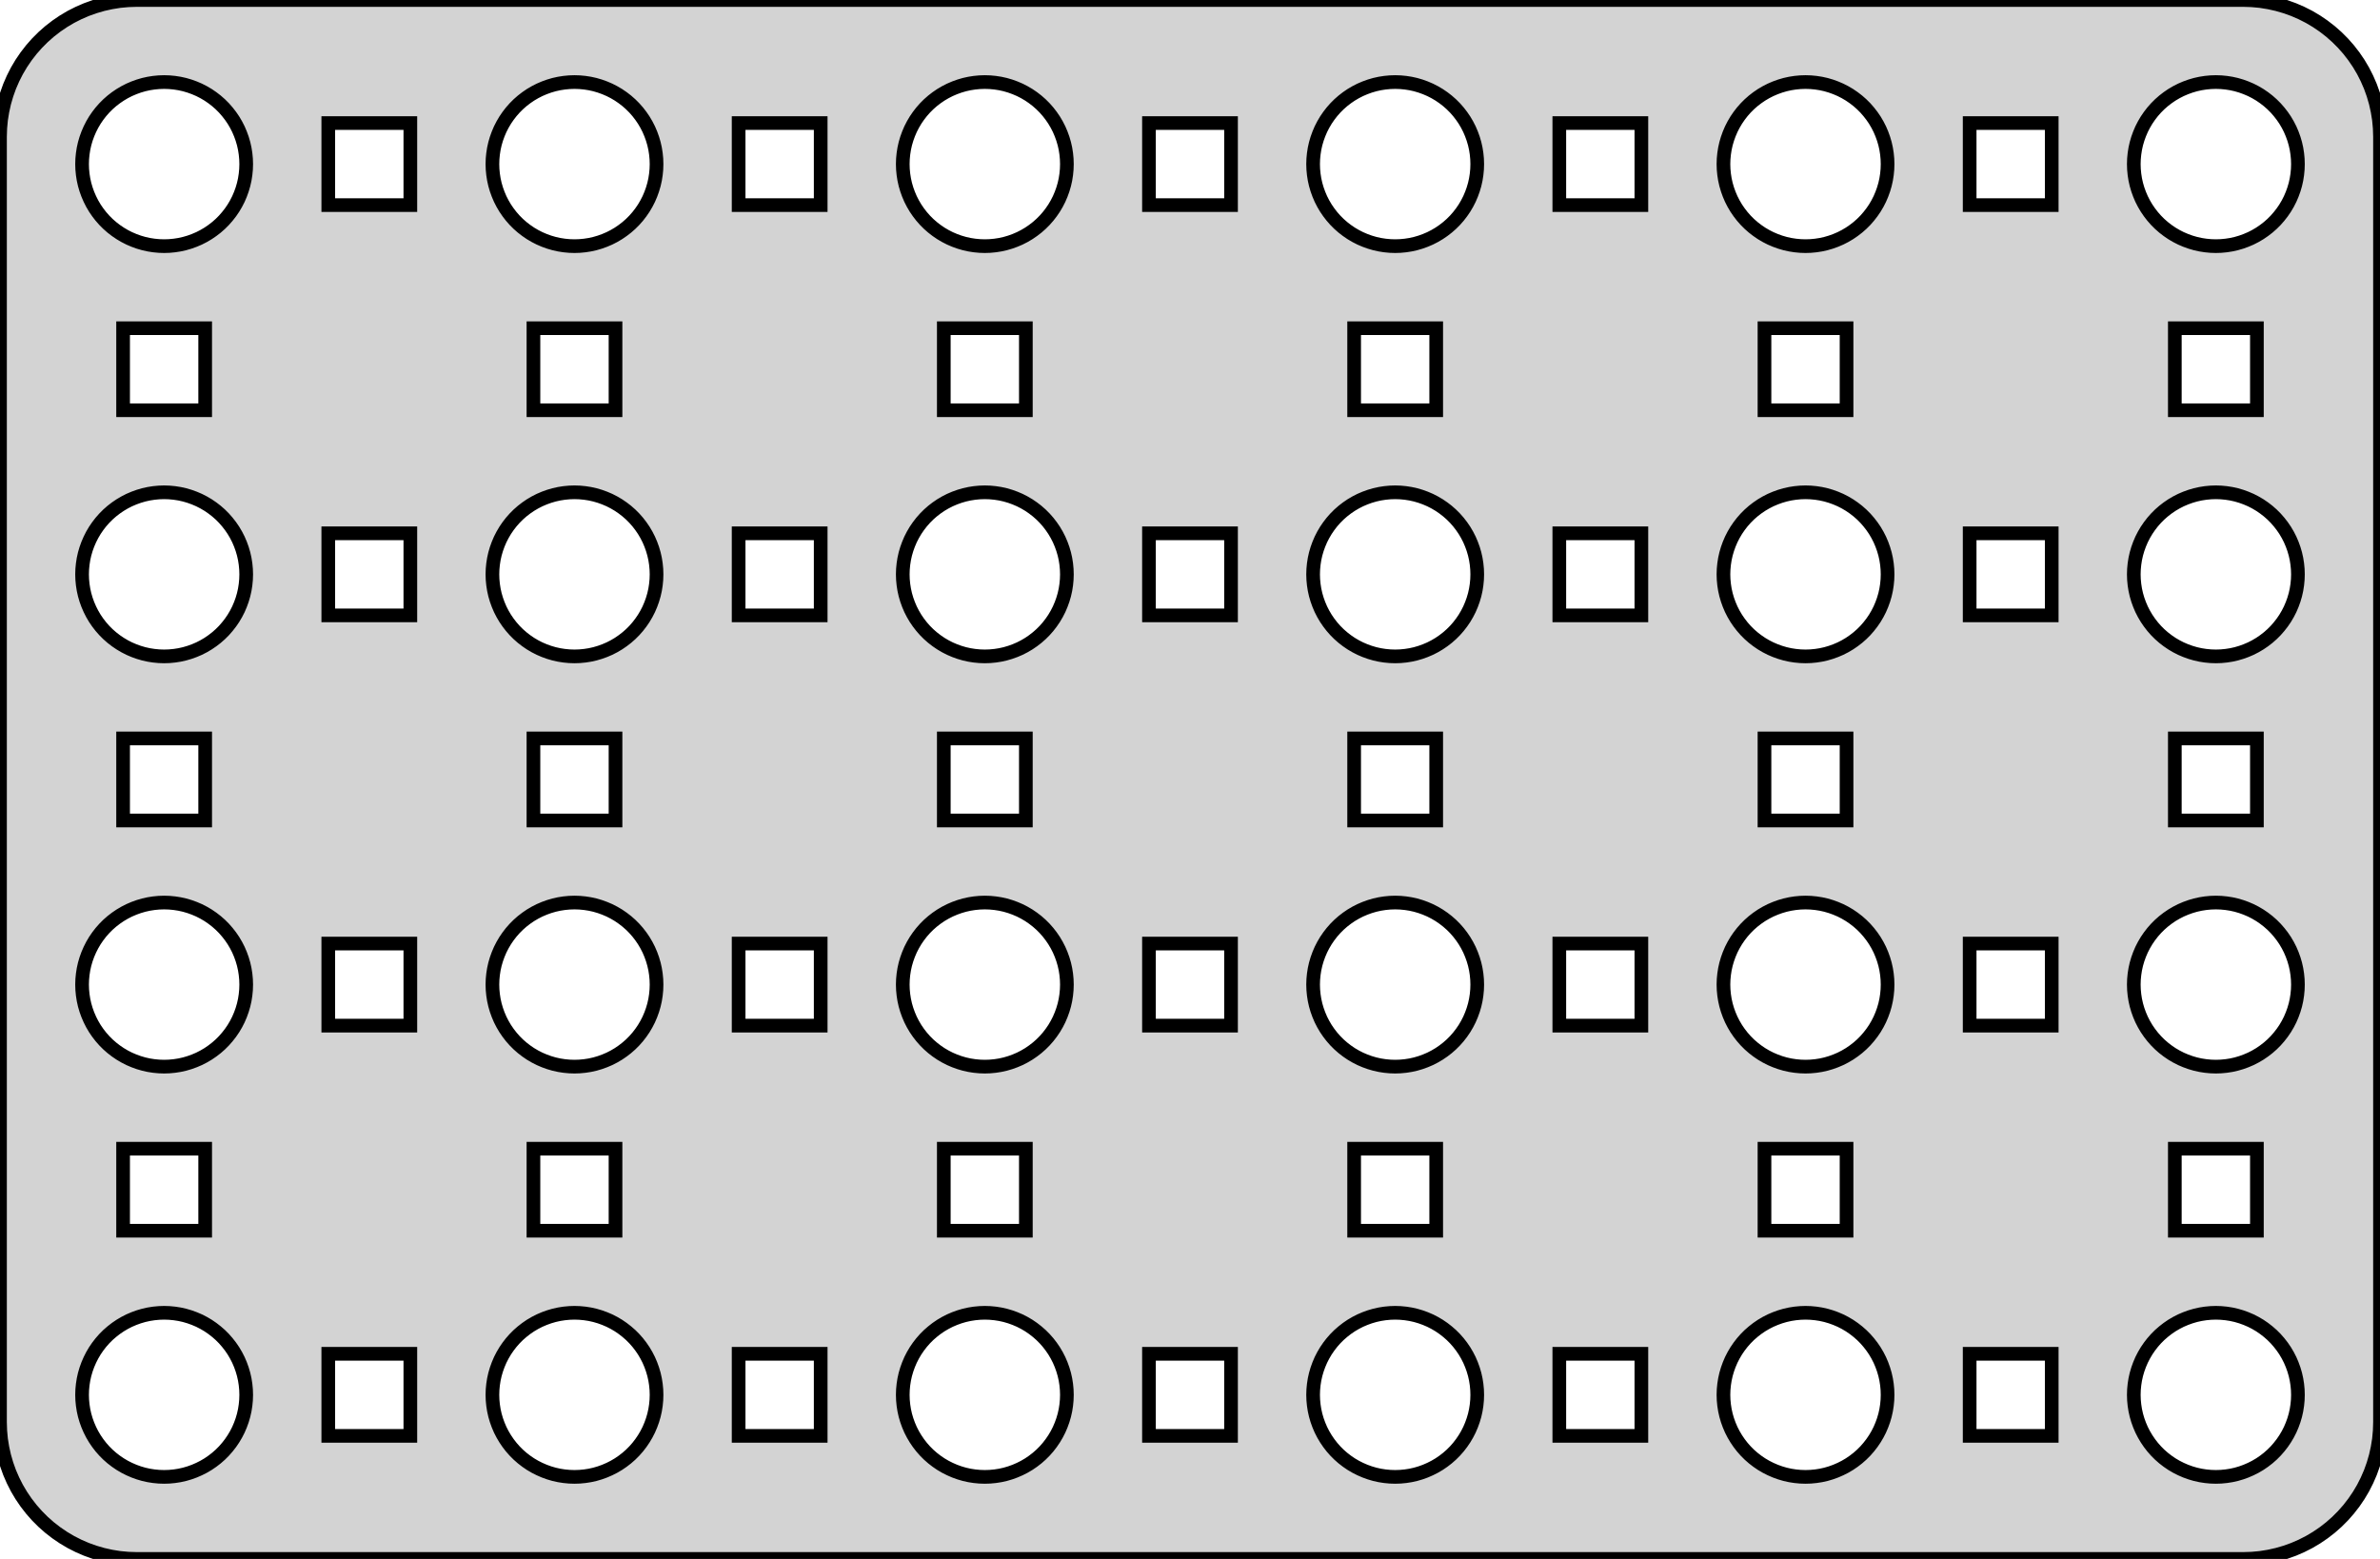 <?xml version="1.0" standalone="no"?>
<!DOCTYPE svg PUBLIC "-//W3C//DTD SVG 1.1//EN" "http://www.w3.org/Graphics/SVG/1.1/DTD/svg11.dtd">
<svg width="87mm" height="57mm" viewBox="9 -66 87 57" xmlns="http://www.w3.org/2000/svg" version="1.1">
<title>OpenSCAD Model</title>
<path d="
M 91.314,-9.01 L 91.627,-9.039 L 91.937,-9.089 L 92.243,-9.157 L 92.545,-9.245 L 92.841,-9.351
 L 93.129,-9.476 L 93.409,-9.618 L 93.679,-9.778 L 93.939,-9.955 L 94.187,-10.147 L 94.423,-10.355
 L 94.645,-10.577 L 94.853,-10.813 L 95.045,-11.061 L 95.222,-11.321 L 95.382,-11.591 L 95.524,-11.871
 L 95.649,-12.159 L 95.755,-12.455 L 95.843,-12.757 L 95.911,-13.063 L 95.961,-13.373 L 95.99,-13.686
 L 96,-14 L 96,-61 L 95.99,-61.314 L 95.961,-61.627 L 95.911,-61.937 L 95.843,-62.243
 L 95.755,-62.545 L 95.649,-62.841 L 95.524,-63.129 L 95.382,-63.409 L 95.222,-63.679 L 95.045,-63.939
 L 94.853,-64.187 L 94.645,-64.423 L 94.423,-64.645 L 94.187,-64.853 L 93.939,-65.045 L 93.679,-65.222
 L 93.409,-65.382 L 93.129,-65.524 L 92.841,-65.649 L 92.545,-65.755 L 92.243,-65.843 L 91.937,-65.911
 L 91.627,-65.961 L 91.314,-65.99 L 91,-66 L 14,-66 L 13.686,-65.99 L 13.373,-65.961
 L 13.063,-65.911 L 12.757,-65.843 L 12.455,-65.755 L 12.159,-65.649 L 11.871,-65.524 L 11.591,-65.382
 L 11.321,-65.222 L 11.061,-65.045 L 10.813,-64.853 L 10.577,-64.645 L 10.355,-64.423 L 10.147,-64.187
 L 9.955,-63.939 L 9.778,-63.679 L 9.618,-63.409 L 9.476,-63.129 L 9.351,-62.841 L 9.245,-62.545
 L 9.157,-62.243 L 9.089,-61.937 L 9.039,-61.627 L 9.01,-61.314 L 9,-61 L 9,-14
 L 9.01,-13.686 L 9.039,-13.373 L 9.089,-13.063 L 9.157,-12.757 L 9.245,-12.455 L 9.351,-12.159
 L 9.476,-11.871 L 9.618,-11.591 L 9.778,-11.321 L 9.955,-11.061 L 10.147,-10.813 L 10.355,-10.577
 L 10.577,-10.355 L 10.813,-10.147 L 11.061,-9.955 L 11.321,-9.778 L 11.591,-9.618 L 11.871,-9.476
 L 12.159,-9.351 L 12.455,-9.245 L 12.757,-9.157 L 13.063,-9.089 L 13.373,-9.039 L 13.686,-9.01
 L 14,-9 L 91,-9 z
M 89.812,-57.006 L 89.624,-57.024 L 89.438,-57.053 L 89.254,-57.094 L 89.073,-57.147 L 88.896,-57.211
 L 88.723,-57.285 L 88.555,-57.371 L 88.392,-57.467 L 88.237,-57.573 L 88.088,-57.688 L 87.946,-57.813
 L 87.813,-57.946 L 87.688,-58.088 L 87.573,-58.237 L 87.467,-58.392 L 87.371,-58.555 L 87.285,-58.723
 L 87.211,-58.896 L 87.147,-59.073 L 87.094,-59.254 L 87.053,-59.438 L 87.024,-59.624 L 87.006,-59.812
 L 87,-60 L 87.006,-60.188 L 87.024,-60.376 L 87.053,-60.562 L 87.094,-60.746 L 87.147,-60.927
 L 87.211,-61.104 L 87.285,-61.277 L 87.371,-61.445 L 87.467,-61.608 L 87.573,-61.763 L 87.688,-61.912
 L 87.813,-62.054 L 87.946,-62.187 L 88.088,-62.312 L 88.237,-62.427 L 88.392,-62.533 L 88.555,-62.629
 L 88.723,-62.715 L 88.896,-62.789 L 89.073,-62.853 L 89.254,-62.906 L 89.438,-62.947 L 89.624,-62.976
 L 89.812,-62.994 L 90,-63 L 90.188,-62.994 L 90.376,-62.976 L 90.562,-62.947 L 90.746,-62.906
 L 90.927,-62.853 L 91.104,-62.789 L 91.277,-62.715 L 91.445,-62.629 L 91.608,-62.533 L 91.763,-62.427
 L 91.912,-62.312 L 92.054,-62.187 L 92.187,-62.054 L 92.311,-61.912 L 92.427,-61.763 L 92.533,-61.608
 L 92.629,-61.445 L 92.715,-61.277 L 92.789,-61.104 L 92.853,-60.927 L 92.906,-60.746 L 92.947,-60.562
 L 92.976,-60.376 L 92.994,-60.188 L 93,-60 L 92.994,-59.812 L 92.976,-59.624 L 92.947,-59.438
 L 92.906,-59.254 L 92.853,-59.073 L 92.789,-58.896 L 92.715,-58.723 L 92.629,-58.555 L 92.533,-58.392
 L 92.427,-58.237 L 92.311,-58.088 L 92.187,-57.946 L 92.054,-57.813 L 91.912,-57.688 L 91.763,-57.573
 L 91.608,-57.467 L 91.445,-57.371 L 91.277,-57.285 L 91.104,-57.211 L 90.927,-57.147 L 90.746,-57.094
 L 90.562,-57.053 L 90.376,-57.024 L 90.188,-57.006 L 90,-57 z
M 14.812,-57.006 L 14.624,-57.024 L 14.438,-57.053 L 14.254,-57.094 L 14.073,-57.147 L 13.896,-57.211
 L 13.723,-57.285 L 13.555,-57.371 L 13.393,-57.467 L 13.237,-57.573 L 13.088,-57.688 L 12.946,-57.813
 L 12.813,-57.946 L 12.688,-58.088 L 12.573,-58.237 L 12.467,-58.392 L 12.371,-58.555 L 12.286,-58.723
 L 12.211,-58.896 L 12.147,-59.073 L 12.094,-59.254 L 12.053,-59.438 L 12.024,-59.624 L 12.006,-59.812
 L 12,-60 L 12.006,-60.188 L 12.024,-60.376 L 12.053,-60.562 L 12.094,-60.746 L 12.147,-60.927
 L 12.211,-61.104 L 12.286,-61.277 L 12.371,-61.445 L 12.467,-61.608 L 12.573,-61.763 L 12.688,-61.912
 L 12.813,-62.054 L 12.946,-62.187 L 13.088,-62.312 L 13.237,-62.427 L 13.393,-62.533 L 13.555,-62.629
 L 13.723,-62.715 L 13.896,-62.789 L 14.073,-62.853 L 14.254,-62.906 L 14.438,-62.947 L 14.624,-62.976
 L 14.812,-62.994 L 15,-63 L 15.188,-62.994 L 15.376,-62.976 L 15.562,-62.947 L 15.746,-62.906
 L 15.927,-62.853 L 16.104,-62.789 L 16.277,-62.715 L 16.445,-62.629 L 16.608,-62.533 L 16.763,-62.427
 L 16.912,-62.312 L 17.054,-62.187 L 17.187,-62.054 L 17.311,-61.912 L 17.427,-61.763 L 17.533,-61.608
 L 17.629,-61.445 L 17.715,-61.277 L 17.789,-61.104 L 17.853,-60.927 L 17.906,-60.746 L 17.947,-60.562
 L 17.976,-60.376 L 17.994,-60.188 L 18,-60 L 17.994,-59.812 L 17.976,-59.624 L 17.947,-59.438
 L 17.906,-59.254 L 17.853,-59.073 L 17.789,-58.896 L 17.715,-58.723 L 17.629,-58.555 L 17.533,-58.392
 L 17.427,-58.237 L 17.311,-58.088 L 17.187,-57.946 L 17.054,-57.813 L 16.912,-57.688 L 16.763,-57.573
 L 16.608,-57.467 L 16.445,-57.371 L 16.277,-57.285 L 16.104,-57.211 L 15.927,-57.147 L 15.746,-57.094
 L 15.562,-57.053 L 15.376,-57.024 L 15.188,-57.006 L 15,-57 z
M 59.812,-57.006 L 59.624,-57.024 L 59.438,-57.053 L 59.254,-57.094 L 59.073,-57.147 L 58.896,-57.211
 L 58.723,-57.285 L 58.555,-57.371 L 58.392,-57.467 L 58.237,-57.573 L 58.088,-57.688 L 57.946,-57.813
 L 57.813,-57.946 L 57.688,-58.088 L 57.573,-58.237 L 57.467,-58.392 L 57.371,-58.555 L 57.285,-58.723
 L 57.211,-58.896 L 57.147,-59.073 L 57.094,-59.254 L 57.053,-59.438 L 57.024,-59.624 L 57.006,-59.812
 L 57,-60 L 57.006,-60.188 L 57.024,-60.376 L 57.053,-60.562 L 57.094,-60.746 L 57.147,-60.927
 L 57.211,-61.104 L 57.285,-61.277 L 57.371,-61.445 L 57.467,-61.608 L 57.573,-61.763 L 57.688,-61.912
 L 57.813,-62.054 L 57.946,-62.187 L 58.088,-62.312 L 58.237,-62.427 L 58.392,-62.533 L 58.555,-62.629
 L 58.723,-62.715 L 58.896,-62.789 L 59.073,-62.853 L 59.254,-62.906 L 59.438,-62.947 L 59.624,-62.976
 L 59.812,-62.994 L 60,-63 L 60.188,-62.994 L 60.376,-62.976 L 60.562,-62.947 L 60.746,-62.906
 L 60.927,-62.853 L 61.104,-62.789 L 61.277,-62.715 L 61.445,-62.629 L 61.608,-62.533 L 61.763,-62.427
 L 61.912,-62.312 L 62.054,-62.187 L 62.187,-62.054 L 62.312,-61.912 L 62.427,-61.763 L 62.533,-61.608
 L 62.629,-61.445 L 62.715,-61.277 L 62.789,-61.104 L 62.853,-60.927 L 62.906,-60.746 L 62.947,-60.562
 L 62.976,-60.376 L 62.994,-60.188 L 63,-60 L 62.994,-59.812 L 62.976,-59.624 L 62.947,-59.438
 L 62.906,-59.254 L 62.853,-59.073 L 62.789,-58.896 L 62.715,-58.723 L 62.629,-58.555 L 62.533,-58.392
 L 62.427,-58.237 L 62.312,-58.088 L 62.187,-57.946 L 62.054,-57.813 L 61.912,-57.688 L 61.763,-57.573
 L 61.608,-57.467 L 61.445,-57.371 L 61.277,-57.285 L 61.104,-57.211 L 60.927,-57.147 L 60.746,-57.094
 L 60.562,-57.053 L 60.376,-57.024 L 60.188,-57.006 L 60,-57 z
M 74.812,-57.006 L 74.624,-57.024 L 74.438,-57.053 L 74.254,-57.094 L 74.073,-57.147 L 73.896,-57.211
 L 73.723,-57.285 L 73.555,-57.371 L 73.392,-57.467 L 73.237,-57.573 L 73.088,-57.688 L 72.946,-57.813
 L 72.813,-57.946 L 72.688,-58.088 L 72.573,-58.237 L 72.467,-58.392 L 72.371,-58.555 L 72.285,-58.723
 L 72.211,-58.896 L 72.147,-59.073 L 72.094,-59.254 L 72.053,-59.438 L 72.024,-59.624 L 72.006,-59.812
 L 72,-60 L 72.006,-60.188 L 72.024,-60.376 L 72.053,-60.562 L 72.094,-60.746 L 72.147,-60.927
 L 72.211,-61.104 L 72.285,-61.277 L 72.371,-61.445 L 72.467,-61.608 L 72.573,-61.763 L 72.688,-61.912
 L 72.813,-62.054 L 72.946,-62.187 L 73.088,-62.312 L 73.237,-62.427 L 73.392,-62.533 L 73.555,-62.629
 L 73.723,-62.715 L 73.896,-62.789 L 74.073,-62.853 L 74.254,-62.906 L 74.438,-62.947 L 74.624,-62.976
 L 74.812,-62.994 L 75,-63 L 75.188,-62.994 L 75.376,-62.976 L 75.562,-62.947 L 75.746,-62.906
 L 75.927,-62.853 L 76.104,-62.789 L 76.277,-62.715 L 76.445,-62.629 L 76.608,-62.533 L 76.763,-62.427
 L 76.912,-62.312 L 77.054,-62.187 L 77.187,-62.054 L 77.311,-61.912 L 77.427,-61.763 L 77.533,-61.608
 L 77.629,-61.445 L 77.715,-61.277 L 77.789,-61.104 L 77.853,-60.927 L 77.906,-60.746 L 77.947,-60.562
 L 77.976,-60.376 L 77.994,-60.188 L 78,-60 L 77.994,-59.812 L 77.976,-59.624 L 77.947,-59.438
 L 77.906,-59.254 L 77.853,-59.073 L 77.789,-58.896 L 77.715,-58.723 L 77.629,-58.555 L 77.533,-58.392
 L 77.427,-58.237 L 77.311,-58.088 L 77.187,-57.946 L 77.054,-57.813 L 76.912,-57.688 L 76.763,-57.573
 L 76.608,-57.467 L 76.445,-57.371 L 76.277,-57.285 L 76.104,-57.211 L 75.927,-57.147 L 75.746,-57.094
 L 75.562,-57.053 L 75.376,-57.024 L 75.188,-57.006 L 75,-57 z
M 29.812,-57.006 L 29.624,-57.024 L 29.438,-57.053 L 29.254,-57.094 L 29.073,-57.147 L 28.896,-57.211
 L 28.723,-57.285 L 28.555,-57.371 L 28.392,-57.467 L 28.237,-57.573 L 28.088,-57.688 L 27.946,-57.813
 L 27.813,-57.946 L 27.688,-58.088 L 27.573,-58.237 L 27.467,-58.392 L 27.371,-58.555 L 27.285,-58.723
 L 27.211,-58.896 L 27.147,-59.073 L 27.094,-59.254 L 27.053,-59.438 L 27.024,-59.624 L 27.006,-59.812
 L 27,-60 L 27.006,-60.188 L 27.024,-60.376 L 27.053,-60.562 L 27.094,-60.746 L 27.147,-60.927
 L 27.211,-61.104 L 27.285,-61.277 L 27.371,-61.445 L 27.467,-61.608 L 27.573,-61.763 L 27.688,-61.912
 L 27.813,-62.054 L 27.946,-62.187 L 28.088,-62.312 L 28.237,-62.427 L 28.392,-62.533 L 28.555,-62.629
 L 28.723,-62.715 L 28.896,-62.789 L 29.073,-62.853 L 29.254,-62.906 L 29.438,-62.947 L 29.624,-62.976
 L 29.812,-62.994 L 30,-63 L 30.188,-62.994 L 30.376,-62.976 L 30.562,-62.947 L 30.746,-62.906
 L 30.927,-62.853 L 31.104,-62.789 L 31.277,-62.715 L 31.445,-62.629 L 31.608,-62.533 L 31.763,-62.427
 L 31.912,-62.312 L 32.054,-62.187 L 32.187,-62.054 L 32.312,-61.912 L 32.427,-61.763 L 32.533,-61.608
 L 32.629,-61.445 L 32.715,-61.277 L 32.789,-61.104 L 32.853,-60.927 L 32.906,-60.746 L 32.947,-60.562
 L 32.976,-60.376 L 32.994,-60.188 L 33,-60 L 32.994,-59.812 L 32.976,-59.624 L 32.947,-59.438
 L 32.906,-59.254 L 32.853,-59.073 L 32.789,-58.896 L 32.715,-58.723 L 32.629,-58.555 L 32.533,-58.392
 L 32.427,-58.237 L 32.312,-58.088 L 32.187,-57.946 L 32.054,-57.813 L 31.912,-57.688 L 31.763,-57.573
 L 31.608,-57.467 L 31.445,-57.371 L 31.277,-57.285 L 31.104,-57.211 L 30.927,-57.147 L 30.746,-57.094
 L 30.562,-57.053 L 30.376,-57.024 L 30.188,-57.006 L 30,-57 z
M 44.812,-57.006 L 44.624,-57.024 L 44.438,-57.053 L 44.254,-57.094 L 44.073,-57.147 L 43.896,-57.211
 L 43.723,-57.285 L 43.555,-57.371 L 43.392,-57.467 L 43.237,-57.573 L 43.088,-57.688 L 42.946,-57.813
 L 42.813,-57.946 L 42.688,-58.088 L 42.573,-58.237 L 42.467,-58.392 L 42.371,-58.555 L 42.285,-58.723
 L 42.211,-58.896 L 42.147,-59.073 L 42.094,-59.254 L 42.053,-59.438 L 42.024,-59.624 L 42.006,-59.812
 L 42,-60 L 42.006,-60.188 L 42.024,-60.376 L 42.053,-60.562 L 42.094,-60.746 L 42.147,-60.927
 L 42.211,-61.104 L 42.285,-61.277 L 42.371,-61.445 L 42.467,-61.608 L 42.573,-61.763 L 42.688,-61.912
 L 42.813,-62.054 L 42.946,-62.187 L 43.088,-62.312 L 43.237,-62.427 L 43.392,-62.533 L 43.555,-62.629
 L 43.723,-62.715 L 43.896,-62.789 L 44.073,-62.853 L 44.254,-62.906 L 44.438,-62.947 L 44.624,-62.976
 L 44.812,-62.994 L 45,-63 L 45.188,-62.994 L 45.376,-62.976 L 45.562,-62.947 L 45.746,-62.906
 L 45.927,-62.853 L 46.104,-62.789 L 46.277,-62.715 L 46.445,-62.629 L 46.608,-62.533 L 46.763,-62.427
 L 46.912,-62.312 L 47.054,-62.187 L 47.187,-62.054 L 47.312,-61.912 L 47.427,-61.763 L 47.533,-61.608
 L 47.629,-61.445 L 47.715,-61.277 L 47.789,-61.104 L 47.853,-60.927 L 47.906,-60.746 L 47.947,-60.562
 L 47.976,-60.376 L 47.994,-60.188 L 48,-60 L 47.994,-59.812 L 47.976,-59.624 L 47.947,-59.438
 L 47.906,-59.254 L 47.853,-59.073 L 47.789,-58.896 L 47.715,-58.723 L 47.629,-58.555 L 47.533,-58.392
 L 47.427,-58.237 L 47.312,-58.088 L 47.187,-57.946 L 47.054,-57.813 L 46.912,-57.688 L 46.763,-57.573
 L 46.608,-57.467 L 46.445,-57.371 L 46.277,-57.285 L 46.104,-57.211 L 45.927,-57.147 L 45.746,-57.094
 L 45.562,-57.053 L 45.376,-57.024 L 45.188,-57.006 L 45,-57 z
M 21,-58.5 L 21,-61.5 L 24,-61.5 L 24,-58.5 z
M 51,-58.5 L 51,-61.5 L 54,-61.5 L 54,-58.5 z
M 81,-58.5 L 81,-61.5 L 84,-61.5 L 84,-58.5 z
M 36,-58.5 L 36,-61.5 L 39,-61.5 L 39,-58.5 z
M 66,-58.5 L 66,-61.5 L 69,-61.5 L 69,-58.5 z
M 58.5,-51 L 58.5,-54 L 61.5,-54 L 61.5,-51 z
M 13.5,-51 L 13.5,-54 L 16.5,-54 L 16.5,-51 z
M 28.5,-51 L 28.5,-54 L 31.5,-54 L 31.5,-51 z
M 88.5,-51 L 88.5,-54 L 91.5,-54 L 91.5,-51 z
M 43.5,-51 L 43.5,-54 L 46.5,-54 L 46.5,-51 z
M 73.5,-51 L 73.5,-54 L 76.5,-54 L 76.5,-51 z
M 29.812,-42.006 L 29.624,-42.024 L 29.438,-42.053 L 29.254,-42.094 L 29.073,-42.147 L 28.896,-42.211
 L 28.723,-42.285 L 28.555,-42.371 L 28.392,-42.467 L 28.237,-42.573 L 28.088,-42.688 L 27.946,-42.813
 L 27.813,-42.946 L 27.688,-43.088 L 27.573,-43.237 L 27.467,-43.392 L 27.371,-43.555 L 27.285,-43.723
 L 27.211,-43.896 L 27.147,-44.073 L 27.094,-44.254 L 27.053,-44.438 L 27.024,-44.624 L 27.006,-44.812
 L 27,-45 L 27.006,-45.188 L 27.024,-45.376 L 27.053,-45.562 L 27.094,-45.746 L 27.147,-45.927
 L 27.211,-46.104 L 27.285,-46.277 L 27.371,-46.445 L 27.467,-46.608 L 27.573,-46.763 L 27.688,-46.912
 L 27.813,-47.054 L 27.946,-47.187 L 28.088,-47.312 L 28.237,-47.427 L 28.392,-47.533 L 28.555,-47.629
 L 28.723,-47.715 L 28.896,-47.789 L 29.073,-47.853 L 29.254,-47.906 L 29.438,-47.947 L 29.624,-47.976
 L 29.812,-47.994 L 30,-48 L 30.188,-47.994 L 30.376,-47.976 L 30.562,-47.947 L 30.746,-47.906
 L 30.927,-47.853 L 31.104,-47.789 L 31.277,-47.715 L 31.445,-47.629 L 31.608,-47.533 L 31.763,-47.427
 L 31.912,-47.312 L 32.054,-47.187 L 32.187,-47.054 L 32.312,-46.912 L 32.427,-46.763 L 32.533,-46.608
 L 32.629,-46.445 L 32.715,-46.277 L 32.789,-46.104 L 32.853,-45.927 L 32.906,-45.746 L 32.947,-45.562
 L 32.976,-45.376 L 32.994,-45.188 L 33,-45 L 32.994,-44.812 L 32.976,-44.624 L 32.947,-44.438
 L 32.906,-44.254 L 32.853,-44.073 L 32.789,-43.896 L 32.715,-43.723 L 32.629,-43.555 L 32.533,-43.392
 L 32.427,-43.237 L 32.312,-43.088 L 32.187,-42.946 L 32.054,-42.813 L 31.912,-42.688 L 31.763,-42.573
 L 31.608,-42.467 L 31.445,-42.371 L 31.277,-42.285 L 31.104,-42.211 L 30.927,-42.147 L 30.746,-42.094
 L 30.562,-42.053 L 30.376,-42.024 L 30.188,-42.006 L 30,-42 z
M 59.812,-42.006 L 59.624,-42.024 L 59.438,-42.053 L 59.254,-42.094 L 59.073,-42.147 L 58.896,-42.211
 L 58.723,-42.285 L 58.555,-42.371 L 58.392,-42.467 L 58.237,-42.573 L 58.088,-42.688 L 57.946,-42.813
 L 57.813,-42.946 L 57.688,-43.088 L 57.573,-43.237 L 57.467,-43.392 L 57.371,-43.555 L 57.285,-43.723
 L 57.211,-43.896 L 57.147,-44.073 L 57.094,-44.254 L 57.053,-44.438 L 57.024,-44.624 L 57.006,-44.812
 L 57,-45 L 57.006,-45.188 L 57.024,-45.376 L 57.053,-45.562 L 57.094,-45.746 L 57.147,-45.927
 L 57.211,-46.104 L 57.285,-46.277 L 57.371,-46.445 L 57.467,-46.608 L 57.573,-46.763 L 57.688,-46.912
 L 57.813,-47.054 L 57.946,-47.187 L 58.088,-47.312 L 58.237,-47.427 L 58.392,-47.533 L 58.555,-47.629
 L 58.723,-47.715 L 58.896,-47.789 L 59.073,-47.853 L 59.254,-47.906 L 59.438,-47.947 L 59.624,-47.976
 L 59.812,-47.994 L 60,-48 L 60.188,-47.994 L 60.376,-47.976 L 60.562,-47.947 L 60.746,-47.906
 L 60.927,-47.853 L 61.104,-47.789 L 61.277,-47.715 L 61.445,-47.629 L 61.608,-47.533 L 61.763,-47.427
 L 61.912,-47.312 L 62.054,-47.187 L 62.187,-47.054 L 62.312,-46.912 L 62.427,-46.763 L 62.533,-46.608
 L 62.629,-46.445 L 62.715,-46.277 L 62.789,-46.104 L 62.853,-45.927 L 62.906,-45.746 L 62.947,-45.562
 L 62.976,-45.376 L 62.994,-45.188 L 63,-45 L 62.994,-44.812 L 62.976,-44.624 L 62.947,-44.438
 L 62.906,-44.254 L 62.853,-44.073 L 62.789,-43.896 L 62.715,-43.723 L 62.629,-43.555 L 62.533,-43.392
 L 62.427,-43.237 L 62.312,-43.088 L 62.187,-42.946 L 62.054,-42.813 L 61.912,-42.688 L 61.763,-42.573
 L 61.608,-42.467 L 61.445,-42.371 L 61.277,-42.285 L 61.104,-42.211 L 60.927,-42.147 L 60.746,-42.094
 L 60.562,-42.053 L 60.376,-42.024 L 60.188,-42.006 L 60,-42 z
M 74.812,-42.006 L 74.624,-42.024 L 74.438,-42.053 L 74.254,-42.094 L 74.073,-42.147 L 73.896,-42.211
 L 73.723,-42.285 L 73.555,-42.371 L 73.392,-42.467 L 73.237,-42.573 L 73.088,-42.688 L 72.946,-42.813
 L 72.813,-42.946 L 72.688,-43.088 L 72.573,-43.237 L 72.467,-43.392 L 72.371,-43.555 L 72.285,-43.723
 L 72.211,-43.896 L 72.147,-44.073 L 72.094,-44.254 L 72.053,-44.438 L 72.024,-44.624 L 72.006,-44.812
 L 72,-45 L 72.006,-45.188 L 72.024,-45.376 L 72.053,-45.562 L 72.094,-45.746 L 72.147,-45.927
 L 72.211,-46.104 L 72.285,-46.277 L 72.371,-46.445 L 72.467,-46.608 L 72.573,-46.763 L 72.688,-46.912
 L 72.813,-47.054 L 72.946,-47.187 L 73.088,-47.312 L 73.237,-47.427 L 73.392,-47.533 L 73.555,-47.629
 L 73.723,-47.715 L 73.896,-47.789 L 74.073,-47.853 L 74.254,-47.906 L 74.438,-47.947 L 74.624,-47.976
 L 74.812,-47.994 L 75,-48 L 75.188,-47.994 L 75.376,-47.976 L 75.562,-47.947 L 75.746,-47.906
 L 75.927,-47.853 L 76.104,-47.789 L 76.277,-47.715 L 76.445,-47.629 L 76.608,-47.533 L 76.763,-47.427
 L 76.912,-47.312 L 77.054,-47.187 L 77.187,-47.054 L 77.311,-46.912 L 77.427,-46.763 L 77.533,-46.608
 L 77.629,-46.445 L 77.715,-46.277 L 77.789,-46.104 L 77.853,-45.927 L 77.906,-45.746 L 77.947,-45.562
 L 77.976,-45.376 L 77.994,-45.188 L 78,-45 L 77.994,-44.812 L 77.976,-44.624 L 77.947,-44.438
 L 77.906,-44.254 L 77.853,-44.073 L 77.789,-43.896 L 77.715,-43.723 L 77.629,-43.555 L 77.533,-43.392
 L 77.427,-43.237 L 77.311,-43.088 L 77.187,-42.946 L 77.054,-42.813 L 76.912,-42.688 L 76.763,-42.573
 L 76.608,-42.467 L 76.445,-42.371 L 76.277,-42.285 L 76.104,-42.211 L 75.927,-42.147 L 75.746,-42.094
 L 75.562,-42.053 L 75.376,-42.024 L 75.188,-42.006 L 75,-42 z
M 89.812,-42.006 L 89.624,-42.024 L 89.438,-42.053 L 89.254,-42.094 L 89.073,-42.147 L 88.896,-42.211
 L 88.723,-42.285 L 88.555,-42.371 L 88.392,-42.467 L 88.237,-42.573 L 88.088,-42.688 L 87.946,-42.813
 L 87.813,-42.946 L 87.688,-43.088 L 87.573,-43.237 L 87.467,-43.392 L 87.371,-43.555 L 87.285,-43.723
 L 87.211,-43.896 L 87.147,-44.073 L 87.094,-44.254 L 87.053,-44.438 L 87.024,-44.624 L 87.006,-44.812
 L 87,-45 L 87.006,-45.188 L 87.024,-45.376 L 87.053,-45.562 L 87.094,-45.746 L 87.147,-45.927
 L 87.211,-46.104 L 87.285,-46.277 L 87.371,-46.445 L 87.467,-46.608 L 87.573,-46.763 L 87.688,-46.912
 L 87.813,-47.054 L 87.946,-47.187 L 88.088,-47.312 L 88.237,-47.427 L 88.392,-47.533 L 88.555,-47.629
 L 88.723,-47.715 L 88.896,-47.789 L 89.073,-47.853 L 89.254,-47.906 L 89.438,-47.947 L 89.624,-47.976
 L 89.812,-47.994 L 90,-48 L 90.188,-47.994 L 90.376,-47.976 L 90.562,-47.947 L 90.746,-47.906
 L 90.927,-47.853 L 91.104,-47.789 L 91.277,-47.715 L 91.445,-47.629 L 91.608,-47.533 L 91.763,-47.427
 L 91.912,-47.312 L 92.054,-47.187 L 92.187,-47.054 L 92.311,-46.912 L 92.427,-46.763 L 92.533,-46.608
 L 92.629,-46.445 L 92.715,-46.277 L 92.789,-46.104 L 92.853,-45.927 L 92.906,-45.746 L 92.947,-45.562
 L 92.976,-45.376 L 92.994,-45.188 L 93,-45 L 92.994,-44.812 L 92.976,-44.624 L 92.947,-44.438
 L 92.906,-44.254 L 92.853,-44.073 L 92.789,-43.896 L 92.715,-43.723 L 92.629,-43.555 L 92.533,-43.392
 L 92.427,-43.237 L 92.311,-43.088 L 92.187,-42.946 L 92.054,-42.813 L 91.912,-42.688 L 91.763,-42.573
 L 91.608,-42.467 L 91.445,-42.371 L 91.277,-42.285 L 91.104,-42.211 L 90.927,-42.147 L 90.746,-42.094
 L 90.562,-42.053 L 90.376,-42.024 L 90.188,-42.006 L 90,-42 z
M 44.812,-42.006 L 44.624,-42.024 L 44.438,-42.053 L 44.254,-42.094 L 44.073,-42.147 L 43.896,-42.211
 L 43.723,-42.285 L 43.555,-42.371 L 43.392,-42.467 L 43.237,-42.573 L 43.088,-42.688 L 42.946,-42.813
 L 42.813,-42.946 L 42.688,-43.088 L 42.573,-43.237 L 42.467,-43.392 L 42.371,-43.555 L 42.285,-43.723
 L 42.211,-43.896 L 42.147,-44.073 L 42.094,-44.254 L 42.053,-44.438 L 42.024,-44.624 L 42.006,-44.812
 L 42,-45 L 42.006,-45.188 L 42.024,-45.376 L 42.053,-45.562 L 42.094,-45.746 L 42.147,-45.927
 L 42.211,-46.104 L 42.285,-46.277 L 42.371,-46.445 L 42.467,-46.608 L 42.573,-46.763 L 42.688,-46.912
 L 42.813,-47.054 L 42.946,-47.187 L 43.088,-47.312 L 43.237,-47.427 L 43.392,-47.533 L 43.555,-47.629
 L 43.723,-47.715 L 43.896,-47.789 L 44.073,-47.853 L 44.254,-47.906 L 44.438,-47.947 L 44.624,-47.976
 L 44.812,-47.994 L 45,-48 L 45.188,-47.994 L 45.376,-47.976 L 45.562,-47.947 L 45.746,-47.906
 L 45.927,-47.853 L 46.104,-47.789 L 46.277,-47.715 L 46.445,-47.629 L 46.608,-47.533 L 46.763,-47.427
 L 46.912,-47.312 L 47.054,-47.187 L 47.187,-47.054 L 47.312,-46.912 L 47.427,-46.763 L 47.533,-46.608
 L 47.629,-46.445 L 47.715,-46.277 L 47.789,-46.104 L 47.853,-45.927 L 47.906,-45.746 L 47.947,-45.562
 L 47.976,-45.376 L 47.994,-45.188 L 48,-45 L 47.994,-44.812 L 47.976,-44.624 L 47.947,-44.438
 L 47.906,-44.254 L 47.853,-44.073 L 47.789,-43.896 L 47.715,-43.723 L 47.629,-43.555 L 47.533,-43.392
 L 47.427,-43.237 L 47.312,-43.088 L 47.187,-42.946 L 47.054,-42.813 L 46.912,-42.688 L 46.763,-42.573
 L 46.608,-42.467 L 46.445,-42.371 L 46.277,-42.285 L 46.104,-42.211 L 45.927,-42.147 L 45.746,-42.094
 L 45.562,-42.053 L 45.376,-42.024 L 45.188,-42.006 L 45,-42 z
M 14.812,-42.006 L 14.624,-42.024 L 14.438,-42.053 L 14.254,-42.094 L 14.073,-42.147 L 13.896,-42.211
 L 13.723,-42.285 L 13.555,-42.371 L 13.393,-42.467 L 13.237,-42.573 L 13.088,-42.688 L 12.946,-42.813
 L 12.813,-42.946 L 12.688,-43.088 L 12.573,-43.237 L 12.467,-43.392 L 12.371,-43.555 L 12.286,-43.723
 L 12.211,-43.896 L 12.147,-44.073 L 12.094,-44.254 L 12.053,-44.438 L 12.024,-44.624 L 12.006,-44.812
 L 12,-45 L 12.006,-45.188 L 12.024,-45.376 L 12.053,-45.562 L 12.094,-45.746 L 12.147,-45.927
 L 12.211,-46.104 L 12.286,-46.277 L 12.371,-46.445 L 12.467,-46.608 L 12.573,-46.763 L 12.688,-46.912
 L 12.813,-47.054 L 12.946,-47.187 L 13.088,-47.312 L 13.237,-47.427 L 13.393,-47.533 L 13.555,-47.629
 L 13.723,-47.715 L 13.896,-47.789 L 14.073,-47.853 L 14.254,-47.906 L 14.438,-47.947 L 14.624,-47.976
 L 14.812,-47.994 L 15,-48 L 15.188,-47.994 L 15.376,-47.976 L 15.562,-47.947 L 15.746,-47.906
 L 15.927,-47.853 L 16.104,-47.789 L 16.277,-47.715 L 16.445,-47.629 L 16.608,-47.533 L 16.763,-47.427
 L 16.912,-47.312 L 17.054,-47.187 L 17.187,-47.054 L 17.311,-46.912 L 17.427,-46.763 L 17.533,-46.608
 L 17.629,-46.445 L 17.715,-46.277 L 17.789,-46.104 L 17.853,-45.927 L 17.906,-45.746 L 17.947,-45.562
 L 17.976,-45.376 L 17.994,-45.188 L 18,-45 L 17.994,-44.812 L 17.976,-44.624 L 17.947,-44.438
 L 17.906,-44.254 L 17.853,-44.073 L 17.789,-43.896 L 17.715,-43.723 L 17.629,-43.555 L 17.533,-43.392
 L 17.427,-43.237 L 17.311,-43.088 L 17.187,-42.946 L 17.054,-42.813 L 16.912,-42.688 L 16.763,-42.573
 L 16.608,-42.467 L 16.445,-42.371 L 16.277,-42.285 L 16.104,-42.211 L 15.927,-42.147 L 15.746,-42.094
 L 15.562,-42.053 L 15.376,-42.024 L 15.188,-42.006 L 15,-42 z
M 36,-43.5 L 36,-46.5 L 39,-46.5 L 39,-43.5 z
M 21,-43.5 L 21,-46.5 L 24,-46.5 L 24,-43.5 z
M 81,-43.5 L 81,-46.5 L 84,-46.5 L 84,-43.5 z
M 51,-43.5 L 51,-46.5 L 54,-46.5 L 54,-43.5 z
M 66,-43.5 L 66,-46.5 L 69,-46.5 L 69,-43.5 z
M 43.5,-36 L 43.5,-39 L 46.5,-39 L 46.5,-36 z
M 58.5,-36 L 58.5,-39 L 61.5,-39 L 61.5,-36 z
M 88.5,-36 L 88.5,-39 L 91.5,-39 L 91.5,-36 z
M 13.5,-36 L 13.5,-39 L 16.5,-39 L 16.5,-36 z
M 28.5,-36 L 28.5,-39 L 31.5,-39 L 31.5,-36 z
M 73.5,-36 L 73.5,-39 L 76.5,-39 L 76.5,-36 z
M 14.812,-27.006 L 14.624,-27.024 L 14.438,-27.053 L 14.254,-27.094 L 14.073,-27.147 L 13.896,-27.211
 L 13.723,-27.285 L 13.555,-27.371 L 13.393,-27.467 L 13.237,-27.573 L 13.088,-27.688 L 12.946,-27.813
 L 12.813,-27.946 L 12.688,-28.088 L 12.573,-28.237 L 12.467,-28.392 L 12.371,-28.555 L 12.286,-28.723
 L 12.211,-28.896 L 12.147,-29.073 L 12.094,-29.254 L 12.053,-29.438 L 12.024,-29.624 L 12.006,-29.812
 L 12,-30 L 12.006,-30.188 L 12.024,-30.376 L 12.053,-30.562 L 12.094,-30.746 L 12.147,-30.927
 L 12.211,-31.104 L 12.286,-31.277 L 12.371,-31.445 L 12.467,-31.608 L 12.573,-31.763 L 12.688,-31.912
 L 12.813,-32.054 L 12.946,-32.187 L 13.088,-32.312 L 13.237,-32.427 L 13.393,-32.533 L 13.555,-32.629
 L 13.723,-32.715 L 13.896,-32.789 L 14.073,-32.853 L 14.254,-32.906 L 14.438,-32.947 L 14.624,-32.976
 L 14.812,-32.994 L 15,-33 L 15.188,-32.994 L 15.376,-32.976 L 15.562,-32.947 L 15.746,-32.906
 L 15.927,-32.853 L 16.104,-32.789 L 16.277,-32.715 L 16.445,-32.629 L 16.608,-32.533 L 16.763,-32.427
 L 16.912,-32.312 L 17.054,-32.187 L 17.187,-32.054 L 17.311,-31.912 L 17.427,-31.763 L 17.533,-31.608
 L 17.629,-31.445 L 17.715,-31.277 L 17.789,-31.104 L 17.853,-30.927 L 17.906,-30.746 L 17.947,-30.562
 L 17.976,-30.376 L 17.994,-30.188 L 18,-30 L 17.994,-29.812 L 17.976,-29.624 L 17.947,-29.438
 L 17.906,-29.254 L 17.853,-29.073 L 17.789,-28.896 L 17.715,-28.723 L 17.629,-28.555 L 17.533,-28.392
 L 17.427,-28.237 L 17.311,-28.088 L 17.187,-27.946 L 17.054,-27.813 L 16.912,-27.688 L 16.763,-27.573
 L 16.608,-27.467 L 16.445,-27.371 L 16.277,-27.285 L 16.104,-27.211 L 15.927,-27.147 L 15.746,-27.094
 L 15.562,-27.053 L 15.376,-27.024 L 15.188,-27.006 L 15,-27 z
M 89.812,-27.006 L 89.624,-27.024 L 89.438,-27.053 L 89.254,-27.094 L 89.073,-27.147 L 88.896,-27.211
 L 88.723,-27.285 L 88.555,-27.371 L 88.392,-27.467 L 88.237,-27.573 L 88.088,-27.688 L 87.946,-27.813
 L 87.813,-27.946 L 87.688,-28.088 L 87.573,-28.237 L 87.467,-28.392 L 87.371,-28.555 L 87.285,-28.723
 L 87.211,-28.896 L 87.147,-29.073 L 87.094,-29.254 L 87.053,-29.438 L 87.024,-29.624 L 87.006,-29.812
 L 87,-30 L 87.006,-30.188 L 87.024,-30.376 L 87.053,-30.562 L 87.094,-30.746 L 87.147,-30.927
 L 87.211,-31.104 L 87.285,-31.277 L 87.371,-31.445 L 87.467,-31.608 L 87.573,-31.763 L 87.688,-31.912
 L 87.813,-32.054 L 87.946,-32.187 L 88.088,-32.312 L 88.237,-32.427 L 88.392,-32.533 L 88.555,-32.629
 L 88.723,-32.715 L 88.896,-32.789 L 89.073,-32.853 L 89.254,-32.906 L 89.438,-32.947 L 89.624,-32.976
 L 89.812,-32.994 L 90,-33 L 90.188,-32.994 L 90.376,-32.976 L 90.562,-32.947 L 90.746,-32.906
 L 90.927,-32.853 L 91.104,-32.789 L 91.277,-32.715 L 91.445,-32.629 L 91.608,-32.533 L 91.763,-32.427
 L 91.912,-32.312 L 92.054,-32.187 L 92.187,-32.054 L 92.311,-31.912 L 92.427,-31.763 L 92.533,-31.608
 L 92.629,-31.445 L 92.715,-31.277 L 92.789,-31.104 L 92.853,-30.927 L 92.906,-30.746 L 92.947,-30.562
 L 92.976,-30.376 L 92.994,-30.188 L 93,-30 L 92.994,-29.812 L 92.976,-29.624 L 92.947,-29.438
 L 92.906,-29.254 L 92.853,-29.073 L 92.789,-28.896 L 92.715,-28.723 L 92.629,-28.555 L 92.533,-28.392
 L 92.427,-28.237 L 92.311,-28.088 L 92.187,-27.946 L 92.054,-27.813 L 91.912,-27.688 L 91.763,-27.573
 L 91.608,-27.467 L 91.445,-27.371 L 91.277,-27.285 L 91.104,-27.211 L 90.927,-27.147 L 90.746,-27.094
 L 90.562,-27.053 L 90.376,-27.024 L 90.188,-27.006 L 90,-27 z
M 74.812,-27.006 L 74.624,-27.024 L 74.438,-27.053 L 74.254,-27.094 L 74.073,-27.147 L 73.896,-27.211
 L 73.723,-27.285 L 73.555,-27.371 L 73.392,-27.467 L 73.237,-27.573 L 73.088,-27.688 L 72.946,-27.813
 L 72.813,-27.946 L 72.688,-28.088 L 72.573,-28.237 L 72.467,-28.392 L 72.371,-28.555 L 72.285,-28.723
 L 72.211,-28.896 L 72.147,-29.073 L 72.094,-29.254 L 72.053,-29.438 L 72.024,-29.624 L 72.006,-29.812
 L 72,-30 L 72.006,-30.188 L 72.024,-30.376 L 72.053,-30.562 L 72.094,-30.746 L 72.147,-30.927
 L 72.211,-31.104 L 72.285,-31.277 L 72.371,-31.445 L 72.467,-31.608 L 72.573,-31.763 L 72.688,-31.912
 L 72.813,-32.054 L 72.946,-32.187 L 73.088,-32.312 L 73.237,-32.427 L 73.392,-32.533 L 73.555,-32.629
 L 73.723,-32.715 L 73.896,-32.789 L 74.073,-32.853 L 74.254,-32.906 L 74.438,-32.947 L 74.624,-32.976
 L 74.812,-32.994 L 75,-33 L 75.188,-32.994 L 75.376,-32.976 L 75.562,-32.947 L 75.746,-32.906
 L 75.927,-32.853 L 76.104,-32.789 L 76.277,-32.715 L 76.445,-32.629 L 76.608,-32.533 L 76.763,-32.427
 L 76.912,-32.312 L 77.054,-32.187 L 77.187,-32.054 L 77.311,-31.912 L 77.427,-31.763 L 77.533,-31.608
 L 77.629,-31.445 L 77.715,-31.277 L 77.789,-31.104 L 77.853,-30.927 L 77.906,-30.746 L 77.947,-30.562
 L 77.976,-30.376 L 77.994,-30.188 L 78,-30 L 77.994,-29.812 L 77.976,-29.624 L 77.947,-29.438
 L 77.906,-29.254 L 77.853,-29.073 L 77.789,-28.896 L 77.715,-28.723 L 77.629,-28.555 L 77.533,-28.392
 L 77.427,-28.237 L 77.311,-28.088 L 77.187,-27.946 L 77.054,-27.813 L 76.912,-27.688 L 76.763,-27.573
 L 76.608,-27.467 L 76.445,-27.371 L 76.277,-27.285 L 76.104,-27.211 L 75.927,-27.147 L 75.746,-27.094
 L 75.562,-27.053 L 75.376,-27.024 L 75.188,-27.006 L 75,-27 z
M 29.812,-27.006 L 29.624,-27.024 L 29.438,-27.053 L 29.254,-27.094 L 29.073,-27.147 L 28.896,-27.211
 L 28.723,-27.285 L 28.555,-27.371 L 28.392,-27.467 L 28.237,-27.573 L 28.088,-27.688 L 27.946,-27.813
 L 27.813,-27.946 L 27.688,-28.088 L 27.573,-28.237 L 27.467,-28.392 L 27.371,-28.555 L 27.285,-28.723
 L 27.211,-28.896 L 27.147,-29.073 L 27.094,-29.254 L 27.053,-29.438 L 27.024,-29.624 L 27.006,-29.812
 L 27,-30 L 27.006,-30.188 L 27.024,-30.376 L 27.053,-30.562 L 27.094,-30.746 L 27.147,-30.927
 L 27.211,-31.104 L 27.285,-31.277 L 27.371,-31.445 L 27.467,-31.608 L 27.573,-31.763 L 27.688,-31.912
 L 27.813,-32.054 L 27.946,-32.187 L 28.088,-32.312 L 28.237,-32.427 L 28.392,-32.533 L 28.555,-32.629
 L 28.723,-32.715 L 28.896,-32.789 L 29.073,-32.853 L 29.254,-32.906 L 29.438,-32.947 L 29.624,-32.976
 L 29.812,-32.994 L 30,-33 L 30.188,-32.994 L 30.376,-32.976 L 30.562,-32.947 L 30.746,-32.906
 L 30.927,-32.853 L 31.104,-32.789 L 31.277,-32.715 L 31.445,-32.629 L 31.608,-32.533 L 31.763,-32.427
 L 31.912,-32.312 L 32.054,-32.187 L 32.187,-32.054 L 32.312,-31.912 L 32.427,-31.763 L 32.533,-31.608
 L 32.629,-31.445 L 32.715,-31.277 L 32.789,-31.104 L 32.853,-30.927 L 32.906,-30.746 L 32.947,-30.562
 L 32.976,-30.376 L 32.994,-30.188 L 33,-30 L 32.994,-29.812 L 32.976,-29.624 L 32.947,-29.438
 L 32.906,-29.254 L 32.853,-29.073 L 32.789,-28.896 L 32.715,-28.723 L 32.629,-28.555 L 32.533,-28.392
 L 32.427,-28.237 L 32.312,-28.088 L 32.187,-27.946 L 32.054,-27.813 L 31.912,-27.688 L 31.763,-27.573
 L 31.608,-27.467 L 31.445,-27.371 L 31.277,-27.285 L 31.104,-27.211 L 30.927,-27.147 L 30.746,-27.094
 L 30.562,-27.053 L 30.376,-27.024 L 30.188,-27.006 L 30,-27 z
M 59.812,-27.006 L 59.624,-27.024 L 59.438,-27.053 L 59.254,-27.094 L 59.073,-27.147 L 58.896,-27.211
 L 58.723,-27.285 L 58.555,-27.371 L 58.392,-27.467 L 58.237,-27.573 L 58.088,-27.688 L 57.946,-27.813
 L 57.813,-27.946 L 57.688,-28.088 L 57.573,-28.237 L 57.467,-28.392 L 57.371,-28.555 L 57.285,-28.723
 L 57.211,-28.896 L 57.147,-29.073 L 57.094,-29.254 L 57.053,-29.438 L 57.024,-29.624 L 57.006,-29.812
 L 57,-30 L 57.006,-30.188 L 57.024,-30.376 L 57.053,-30.562 L 57.094,-30.746 L 57.147,-30.927
 L 57.211,-31.104 L 57.285,-31.277 L 57.371,-31.445 L 57.467,-31.608 L 57.573,-31.763 L 57.688,-31.912
 L 57.813,-32.054 L 57.946,-32.187 L 58.088,-32.312 L 58.237,-32.427 L 58.392,-32.533 L 58.555,-32.629
 L 58.723,-32.715 L 58.896,-32.789 L 59.073,-32.853 L 59.254,-32.906 L 59.438,-32.947 L 59.624,-32.976
 L 59.812,-32.994 L 60,-33 L 60.188,-32.994 L 60.376,-32.976 L 60.562,-32.947 L 60.746,-32.906
 L 60.927,-32.853 L 61.104,-32.789 L 61.277,-32.715 L 61.445,-32.629 L 61.608,-32.533 L 61.763,-32.427
 L 61.912,-32.312 L 62.054,-32.187 L 62.187,-32.054 L 62.312,-31.912 L 62.427,-31.763 L 62.533,-31.608
 L 62.629,-31.445 L 62.715,-31.277 L 62.789,-31.104 L 62.853,-30.927 L 62.906,-30.746 L 62.947,-30.562
 L 62.976,-30.376 L 62.994,-30.188 L 63,-30 L 62.994,-29.812 L 62.976,-29.624 L 62.947,-29.438
 L 62.906,-29.254 L 62.853,-29.073 L 62.789,-28.896 L 62.715,-28.723 L 62.629,-28.555 L 62.533,-28.392
 L 62.427,-28.237 L 62.312,-28.088 L 62.187,-27.946 L 62.054,-27.813 L 61.912,-27.688 L 61.763,-27.573
 L 61.608,-27.467 L 61.445,-27.371 L 61.277,-27.285 L 61.104,-27.211 L 60.927,-27.147 L 60.746,-27.094
 L 60.562,-27.053 L 60.376,-27.024 L 60.188,-27.006 L 60,-27 z
M 44.812,-27.006 L 44.624,-27.024 L 44.438,-27.053 L 44.254,-27.094 L 44.073,-27.147 L 43.896,-27.211
 L 43.723,-27.285 L 43.555,-27.371 L 43.392,-27.467 L 43.237,-27.573 L 43.088,-27.688 L 42.946,-27.813
 L 42.813,-27.946 L 42.688,-28.088 L 42.573,-28.237 L 42.467,-28.392 L 42.371,-28.555 L 42.285,-28.723
 L 42.211,-28.896 L 42.147,-29.073 L 42.094,-29.254 L 42.053,-29.438 L 42.024,-29.624 L 42.006,-29.812
 L 42,-30 L 42.006,-30.188 L 42.024,-30.376 L 42.053,-30.562 L 42.094,-30.746 L 42.147,-30.927
 L 42.211,-31.104 L 42.285,-31.277 L 42.371,-31.445 L 42.467,-31.608 L 42.573,-31.763 L 42.688,-31.912
 L 42.813,-32.054 L 42.946,-32.187 L 43.088,-32.312 L 43.237,-32.427 L 43.392,-32.533 L 43.555,-32.629
 L 43.723,-32.715 L 43.896,-32.789 L 44.073,-32.853 L 44.254,-32.906 L 44.438,-32.947 L 44.624,-32.976
 L 44.812,-32.994 L 45,-33 L 45.188,-32.994 L 45.376,-32.976 L 45.562,-32.947 L 45.746,-32.906
 L 45.927,-32.853 L 46.104,-32.789 L 46.277,-32.715 L 46.445,-32.629 L 46.608,-32.533 L 46.763,-32.427
 L 46.912,-32.312 L 47.054,-32.187 L 47.187,-32.054 L 47.312,-31.912 L 47.427,-31.763 L 47.533,-31.608
 L 47.629,-31.445 L 47.715,-31.277 L 47.789,-31.104 L 47.853,-30.927 L 47.906,-30.746 L 47.947,-30.562
 L 47.976,-30.376 L 47.994,-30.188 L 48,-30 L 47.994,-29.812 L 47.976,-29.624 L 47.947,-29.438
 L 47.906,-29.254 L 47.853,-29.073 L 47.789,-28.896 L 47.715,-28.723 L 47.629,-28.555 L 47.533,-28.392
 L 47.427,-28.237 L 47.312,-28.088 L 47.187,-27.946 L 47.054,-27.813 L 46.912,-27.688 L 46.763,-27.573
 L 46.608,-27.467 L 46.445,-27.371 L 46.277,-27.285 L 46.104,-27.211 L 45.927,-27.147 L 45.746,-27.094
 L 45.562,-27.053 L 45.376,-27.024 L 45.188,-27.006 L 45,-27 z
M 81,-28.5 L 81,-31.5 L 84,-31.5 L 84,-28.5 z
M 66,-28.5 L 66,-31.5 L 69,-31.5 L 69,-28.5 z
M 36,-28.5 L 36,-31.5 L 39,-31.5 L 39,-28.5 z
M 21,-28.5 L 21,-31.5 L 24,-31.5 L 24,-28.5 z
M 51,-28.5 L 51,-31.5 L 54,-31.5 L 54,-28.5 z
M 73.5,-21 L 73.5,-24 L 76.5,-24 L 76.5,-21 z
M 88.5,-21 L 88.5,-24 L 91.5,-24 L 91.5,-21 z
M 43.5,-21 L 43.5,-24 L 46.5,-24 L 46.5,-21 z
M 58.5,-21 L 58.5,-24 L 61.5,-24 L 61.5,-21 z
M 28.5,-21 L 28.5,-24 L 31.5,-24 L 31.5,-21 z
M 13.5,-21 L 13.5,-24 L 16.5,-24 L 16.5,-21 z
M 44.812,-12.006 L 44.624,-12.024 L 44.438,-12.053 L 44.254,-12.094 L 44.073,-12.147 L 43.896,-12.211
 L 43.723,-12.286 L 43.555,-12.371 L 43.392,-12.467 L 43.237,-12.573 L 43.088,-12.688 L 42.946,-12.813
 L 42.813,-12.946 L 42.688,-13.088 L 42.573,-13.237 L 42.467,-13.393 L 42.371,-13.555 L 42.285,-13.723
 L 42.211,-13.896 L 42.147,-14.073 L 42.094,-14.254 L 42.053,-14.438 L 42.024,-14.624 L 42.006,-14.812
 L 42,-15 L 42.006,-15.188 L 42.024,-15.376 L 42.053,-15.562 L 42.094,-15.746 L 42.147,-15.927
 L 42.211,-16.104 L 42.285,-16.277 L 42.371,-16.445 L 42.467,-16.608 L 42.573,-16.763 L 42.688,-16.912
 L 42.813,-17.054 L 42.946,-17.187 L 43.088,-17.311 L 43.237,-17.427 L 43.392,-17.533 L 43.555,-17.629
 L 43.723,-17.715 L 43.896,-17.789 L 44.073,-17.853 L 44.254,-17.906 L 44.438,-17.947 L 44.624,-17.976
 L 44.812,-17.994 L 45,-18 L 45.188,-17.994 L 45.376,-17.976 L 45.562,-17.947 L 45.746,-17.906
 L 45.927,-17.853 L 46.104,-17.789 L 46.277,-17.715 L 46.445,-17.629 L 46.608,-17.533 L 46.763,-17.427
 L 46.912,-17.311 L 47.054,-17.187 L 47.187,-17.054 L 47.312,-16.912 L 47.427,-16.763 L 47.533,-16.608
 L 47.629,-16.445 L 47.715,-16.277 L 47.789,-16.104 L 47.853,-15.927 L 47.906,-15.746 L 47.947,-15.562
 L 47.976,-15.376 L 47.994,-15.188 L 48,-15 L 47.994,-14.812 L 47.976,-14.624 L 47.947,-14.438
 L 47.906,-14.254 L 47.853,-14.073 L 47.789,-13.896 L 47.715,-13.723 L 47.629,-13.555 L 47.533,-13.393
 L 47.427,-13.237 L 47.312,-13.088 L 47.187,-12.946 L 47.054,-12.813 L 46.912,-12.688 L 46.763,-12.573
 L 46.608,-12.467 L 46.445,-12.371 L 46.277,-12.286 L 46.104,-12.211 L 45.927,-12.147 L 45.746,-12.094
 L 45.562,-12.053 L 45.376,-12.024 L 45.188,-12.006 L 45,-12 z
M 29.812,-12.006 L 29.624,-12.024 L 29.438,-12.053 L 29.254,-12.094 L 29.073,-12.147 L 28.896,-12.211
 L 28.723,-12.286 L 28.555,-12.371 L 28.392,-12.467 L 28.237,-12.573 L 28.088,-12.688 L 27.946,-12.813
 L 27.813,-12.946 L 27.688,-13.088 L 27.573,-13.237 L 27.467,-13.393 L 27.371,-13.555 L 27.285,-13.723
 L 27.211,-13.896 L 27.147,-14.073 L 27.094,-14.254 L 27.053,-14.438 L 27.024,-14.624 L 27.006,-14.812
 L 27,-15 L 27.006,-15.188 L 27.024,-15.376 L 27.053,-15.562 L 27.094,-15.746 L 27.147,-15.927
 L 27.211,-16.104 L 27.285,-16.277 L 27.371,-16.445 L 27.467,-16.608 L 27.573,-16.763 L 27.688,-16.912
 L 27.813,-17.054 L 27.946,-17.187 L 28.088,-17.311 L 28.237,-17.427 L 28.392,-17.533 L 28.555,-17.629
 L 28.723,-17.715 L 28.896,-17.789 L 29.073,-17.853 L 29.254,-17.906 L 29.438,-17.947 L 29.624,-17.976
 L 29.812,-17.994 L 30,-18 L 30.188,-17.994 L 30.376,-17.976 L 30.562,-17.947 L 30.746,-17.906
 L 30.927,-17.853 L 31.104,-17.789 L 31.277,-17.715 L 31.445,-17.629 L 31.608,-17.533 L 31.763,-17.427
 L 31.912,-17.311 L 32.054,-17.187 L 32.187,-17.054 L 32.312,-16.912 L 32.427,-16.763 L 32.533,-16.608
 L 32.629,-16.445 L 32.715,-16.277 L 32.789,-16.104 L 32.853,-15.927 L 32.906,-15.746 L 32.947,-15.562
 L 32.976,-15.376 L 32.994,-15.188 L 33,-15 L 32.994,-14.812 L 32.976,-14.624 L 32.947,-14.438
 L 32.906,-14.254 L 32.853,-14.073 L 32.789,-13.896 L 32.715,-13.723 L 32.629,-13.555 L 32.533,-13.393
 L 32.427,-13.237 L 32.312,-13.088 L 32.187,-12.946 L 32.054,-12.813 L 31.912,-12.688 L 31.763,-12.573
 L 31.608,-12.467 L 31.445,-12.371 L 31.277,-12.286 L 31.104,-12.211 L 30.927,-12.147 L 30.746,-12.094
 L 30.562,-12.053 L 30.376,-12.024 L 30.188,-12.006 L 30,-12 z
M 59.812,-12.006 L 59.624,-12.024 L 59.438,-12.053 L 59.254,-12.094 L 59.073,-12.147 L 58.896,-12.211
 L 58.723,-12.286 L 58.555,-12.371 L 58.392,-12.467 L 58.237,-12.573 L 58.088,-12.688 L 57.946,-12.813
 L 57.813,-12.946 L 57.688,-13.088 L 57.573,-13.237 L 57.467,-13.393 L 57.371,-13.555 L 57.285,-13.723
 L 57.211,-13.896 L 57.147,-14.073 L 57.094,-14.254 L 57.053,-14.438 L 57.024,-14.624 L 57.006,-14.812
 L 57,-15 L 57.006,-15.188 L 57.024,-15.376 L 57.053,-15.562 L 57.094,-15.746 L 57.147,-15.927
 L 57.211,-16.104 L 57.285,-16.277 L 57.371,-16.445 L 57.467,-16.608 L 57.573,-16.763 L 57.688,-16.912
 L 57.813,-17.054 L 57.946,-17.187 L 58.088,-17.311 L 58.237,-17.427 L 58.392,-17.533 L 58.555,-17.629
 L 58.723,-17.715 L 58.896,-17.789 L 59.073,-17.853 L 59.254,-17.906 L 59.438,-17.947 L 59.624,-17.976
 L 59.812,-17.994 L 60,-18 L 60.188,-17.994 L 60.376,-17.976 L 60.562,-17.947 L 60.746,-17.906
 L 60.927,-17.853 L 61.104,-17.789 L 61.277,-17.715 L 61.445,-17.629 L 61.608,-17.533 L 61.763,-17.427
 L 61.912,-17.311 L 62.054,-17.187 L 62.187,-17.054 L 62.312,-16.912 L 62.427,-16.763 L 62.533,-16.608
 L 62.629,-16.445 L 62.715,-16.277 L 62.789,-16.104 L 62.853,-15.927 L 62.906,-15.746 L 62.947,-15.562
 L 62.976,-15.376 L 62.994,-15.188 L 63,-15 L 62.994,-14.812 L 62.976,-14.624 L 62.947,-14.438
 L 62.906,-14.254 L 62.853,-14.073 L 62.789,-13.896 L 62.715,-13.723 L 62.629,-13.555 L 62.533,-13.393
 L 62.427,-13.237 L 62.312,-13.088 L 62.187,-12.946 L 62.054,-12.813 L 61.912,-12.688 L 61.763,-12.573
 L 61.608,-12.467 L 61.445,-12.371 L 61.277,-12.286 L 61.104,-12.211 L 60.927,-12.147 L 60.746,-12.094
 L 60.562,-12.053 L 60.376,-12.024 L 60.188,-12.006 L 60,-12 z
M 74.812,-12.006 L 74.624,-12.024 L 74.438,-12.053 L 74.254,-12.094 L 74.073,-12.147 L 73.896,-12.211
 L 73.723,-12.286 L 73.555,-12.371 L 73.392,-12.467 L 73.237,-12.573 L 73.088,-12.688 L 72.946,-12.813
 L 72.813,-12.946 L 72.688,-13.088 L 72.573,-13.237 L 72.467,-13.393 L 72.371,-13.555 L 72.285,-13.723
 L 72.211,-13.896 L 72.147,-14.073 L 72.094,-14.254 L 72.053,-14.438 L 72.024,-14.624 L 72.006,-14.812
 L 72,-15 L 72.006,-15.188 L 72.024,-15.376 L 72.053,-15.562 L 72.094,-15.746 L 72.147,-15.927
 L 72.211,-16.104 L 72.285,-16.277 L 72.371,-16.445 L 72.467,-16.608 L 72.573,-16.763 L 72.688,-16.912
 L 72.813,-17.054 L 72.946,-17.187 L 73.088,-17.311 L 73.237,-17.427 L 73.392,-17.533 L 73.555,-17.629
 L 73.723,-17.715 L 73.896,-17.789 L 74.073,-17.853 L 74.254,-17.906 L 74.438,-17.947 L 74.624,-17.976
 L 74.812,-17.994 L 75,-18 L 75.188,-17.994 L 75.376,-17.976 L 75.562,-17.947 L 75.746,-17.906
 L 75.927,-17.853 L 76.104,-17.789 L 76.277,-17.715 L 76.445,-17.629 L 76.608,-17.533 L 76.763,-17.427
 L 76.912,-17.311 L 77.054,-17.187 L 77.187,-17.054 L 77.311,-16.912 L 77.427,-16.763 L 77.533,-16.608
 L 77.629,-16.445 L 77.715,-16.277 L 77.789,-16.104 L 77.853,-15.927 L 77.906,-15.746 L 77.947,-15.562
 L 77.976,-15.376 L 77.994,-15.188 L 78,-15 L 77.994,-14.812 L 77.976,-14.624 L 77.947,-14.438
 L 77.906,-14.254 L 77.853,-14.073 L 77.789,-13.896 L 77.715,-13.723 L 77.629,-13.555 L 77.533,-13.393
 L 77.427,-13.237 L 77.311,-13.088 L 77.187,-12.946 L 77.054,-12.813 L 76.912,-12.688 L 76.763,-12.573
 L 76.608,-12.467 L 76.445,-12.371 L 76.277,-12.286 L 76.104,-12.211 L 75.927,-12.147 L 75.746,-12.094
 L 75.562,-12.053 L 75.376,-12.024 L 75.188,-12.006 L 75,-12 z
M 14.812,-12.006 L 14.624,-12.024 L 14.438,-12.053 L 14.254,-12.094 L 14.073,-12.147 L 13.896,-12.211
 L 13.723,-12.286 L 13.555,-12.371 L 13.393,-12.467 L 13.237,-12.573 L 13.088,-12.688 L 12.946,-12.813
 L 12.813,-12.946 L 12.688,-13.088 L 12.573,-13.237 L 12.467,-13.393 L 12.371,-13.555 L 12.286,-13.723
 L 12.211,-13.896 L 12.147,-14.073 L 12.094,-14.254 L 12.053,-14.438 L 12.024,-14.624 L 12.006,-14.812
 L 12,-15 L 12.006,-15.188 L 12.024,-15.376 L 12.053,-15.562 L 12.094,-15.746 L 12.147,-15.927
 L 12.211,-16.104 L 12.286,-16.277 L 12.371,-16.445 L 12.467,-16.608 L 12.573,-16.763 L 12.688,-16.912
 L 12.813,-17.054 L 12.946,-17.187 L 13.088,-17.311 L 13.237,-17.427 L 13.393,-17.533 L 13.555,-17.629
 L 13.723,-17.715 L 13.896,-17.789 L 14.073,-17.853 L 14.254,-17.906 L 14.438,-17.947 L 14.624,-17.976
 L 14.812,-17.994 L 15,-18 L 15.188,-17.994 L 15.376,-17.976 L 15.562,-17.947 L 15.746,-17.906
 L 15.927,-17.853 L 16.104,-17.789 L 16.277,-17.715 L 16.445,-17.629 L 16.608,-17.533 L 16.763,-17.427
 L 16.912,-17.311 L 17.054,-17.187 L 17.187,-17.054 L 17.311,-16.912 L 17.427,-16.763 L 17.533,-16.608
 L 17.629,-16.445 L 17.715,-16.277 L 17.789,-16.104 L 17.853,-15.927 L 17.906,-15.746 L 17.947,-15.562
 L 17.976,-15.376 L 17.994,-15.188 L 18,-15 L 17.994,-14.812 L 17.976,-14.624 L 17.947,-14.438
 L 17.906,-14.254 L 17.853,-14.073 L 17.789,-13.896 L 17.715,-13.723 L 17.629,-13.555 L 17.533,-13.393
 L 17.427,-13.237 L 17.311,-13.088 L 17.187,-12.946 L 17.054,-12.813 L 16.912,-12.688 L 16.763,-12.573
 L 16.608,-12.467 L 16.445,-12.371 L 16.277,-12.286 L 16.104,-12.211 L 15.927,-12.147 L 15.746,-12.094
 L 15.562,-12.053 L 15.376,-12.024 L 15.188,-12.006 L 15,-12 z
M 89.812,-12.006 L 89.624,-12.024 L 89.438,-12.053 L 89.254,-12.094 L 89.073,-12.147 L 88.896,-12.211
 L 88.723,-12.286 L 88.555,-12.371 L 88.392,-12.467 L 88.237,-12.573 L 88.088,-12.688 L 87.946,-12.813
 L 87.813,-12.946 L 87.688,-13.088 L 87.573,-13.237 L 87.467,-13.393 L 87.371,-13.555 L 87.285,-13.723
 L 87.211,-13.896 L 87.147,-14.073 L 87.094,-14.254 L 87.053,-14.438 L 87.024,-14.624 L 87.006,-14.812
 L 87,-15 L 87.006,-15.188 L 87.024,-15.376 L 87.053,-15.562 L 87.094,-15.746 L 87.147,-15.927
 L 87.211,-16.104 L 87.285,-16.277 L 87.371,-16.445 L 87.467,-16.608 L 87.573,-16.763 L 87.688,-16.912
 L 87.813,-17.054 L 87.946,-17.187 L 88.088,-17.311 L 88.237,-17.427 L 88.392,-17.533 L 88.555,-17.629
 L 88.723,-17.715 L 88.896,-17.789 L 89.073,-17.853 L 89.254,-17.906 L 89.438,-17.947 L 89.624,-17.976
 L 89.812,-17.994 L 90,-18 L 90.188,-17.994 L 90.376,-17.976 L 90.562,-17.947 L 90.746,-17.906
 L 90.927,-17.853 L 91.104,-17.789 L 91.277,-17.715 L 91.445,-17.629 L 91.608,-17.533 L 91.763,-17.427
 L 91.912,-17.311 L 92.054,-17.187 L 92.187,-17.054 L 92.311,-16.912 L 92.427,-16.763 L 92.533,-16.608
 L 92.629,-16.445 L 92.715,-16.277 L 92.789,-16.104 L 92.853,-15.927 L 92.906,-15.746 L 92.947,-15.562
 L 92.976,-15.376 L 92.994,-15.188 L 93,-15 L 92.994,-14.812 L 92.976,-14.624 L 92.947,-14.438
 L 92.906,-14.254 L 92.853,-14.073 L 92.789,-13.896 L 92.715,-13.723 L 92.629,-13.555 L 92.533,-13.393
 L 92.427,-13.237 L 92.311,-13.088 L 92.187,-12.946 L 92.054,-12.813 L 91.912,-12.688 L 91.763,-12.573
 L 91.608,-12.467 L 91.445,-12.371 L 91.277,-12.286 L 91.104,-12.211 L 90.927,-12.147 L 90.746,-12.094
 L 90.562,-12.053 L 90.376,-12.024 L 90.188,-12.006 L 90,-12 z
M 81,-13.5 L 81,-16.5 L 84,-16.5 L 84,-13.5 z
M 21,-13.5 L 21,-16.5 L 24,-16.5 L 24,-13.5 z
M 66,-13.5 L 66,-16.5 L 69,-16.5 L 69,-13.5 z
M 36,-13.5 L 36,-16.5 L 39,-16.5 L 39,-13.5 z
M 51,-13.5 L 51,-16.5 L 54,-16.5 L 54,-13.5 z
" stroke="black" fill="lightgray" stroke-width="0.5"/>
</svg>
